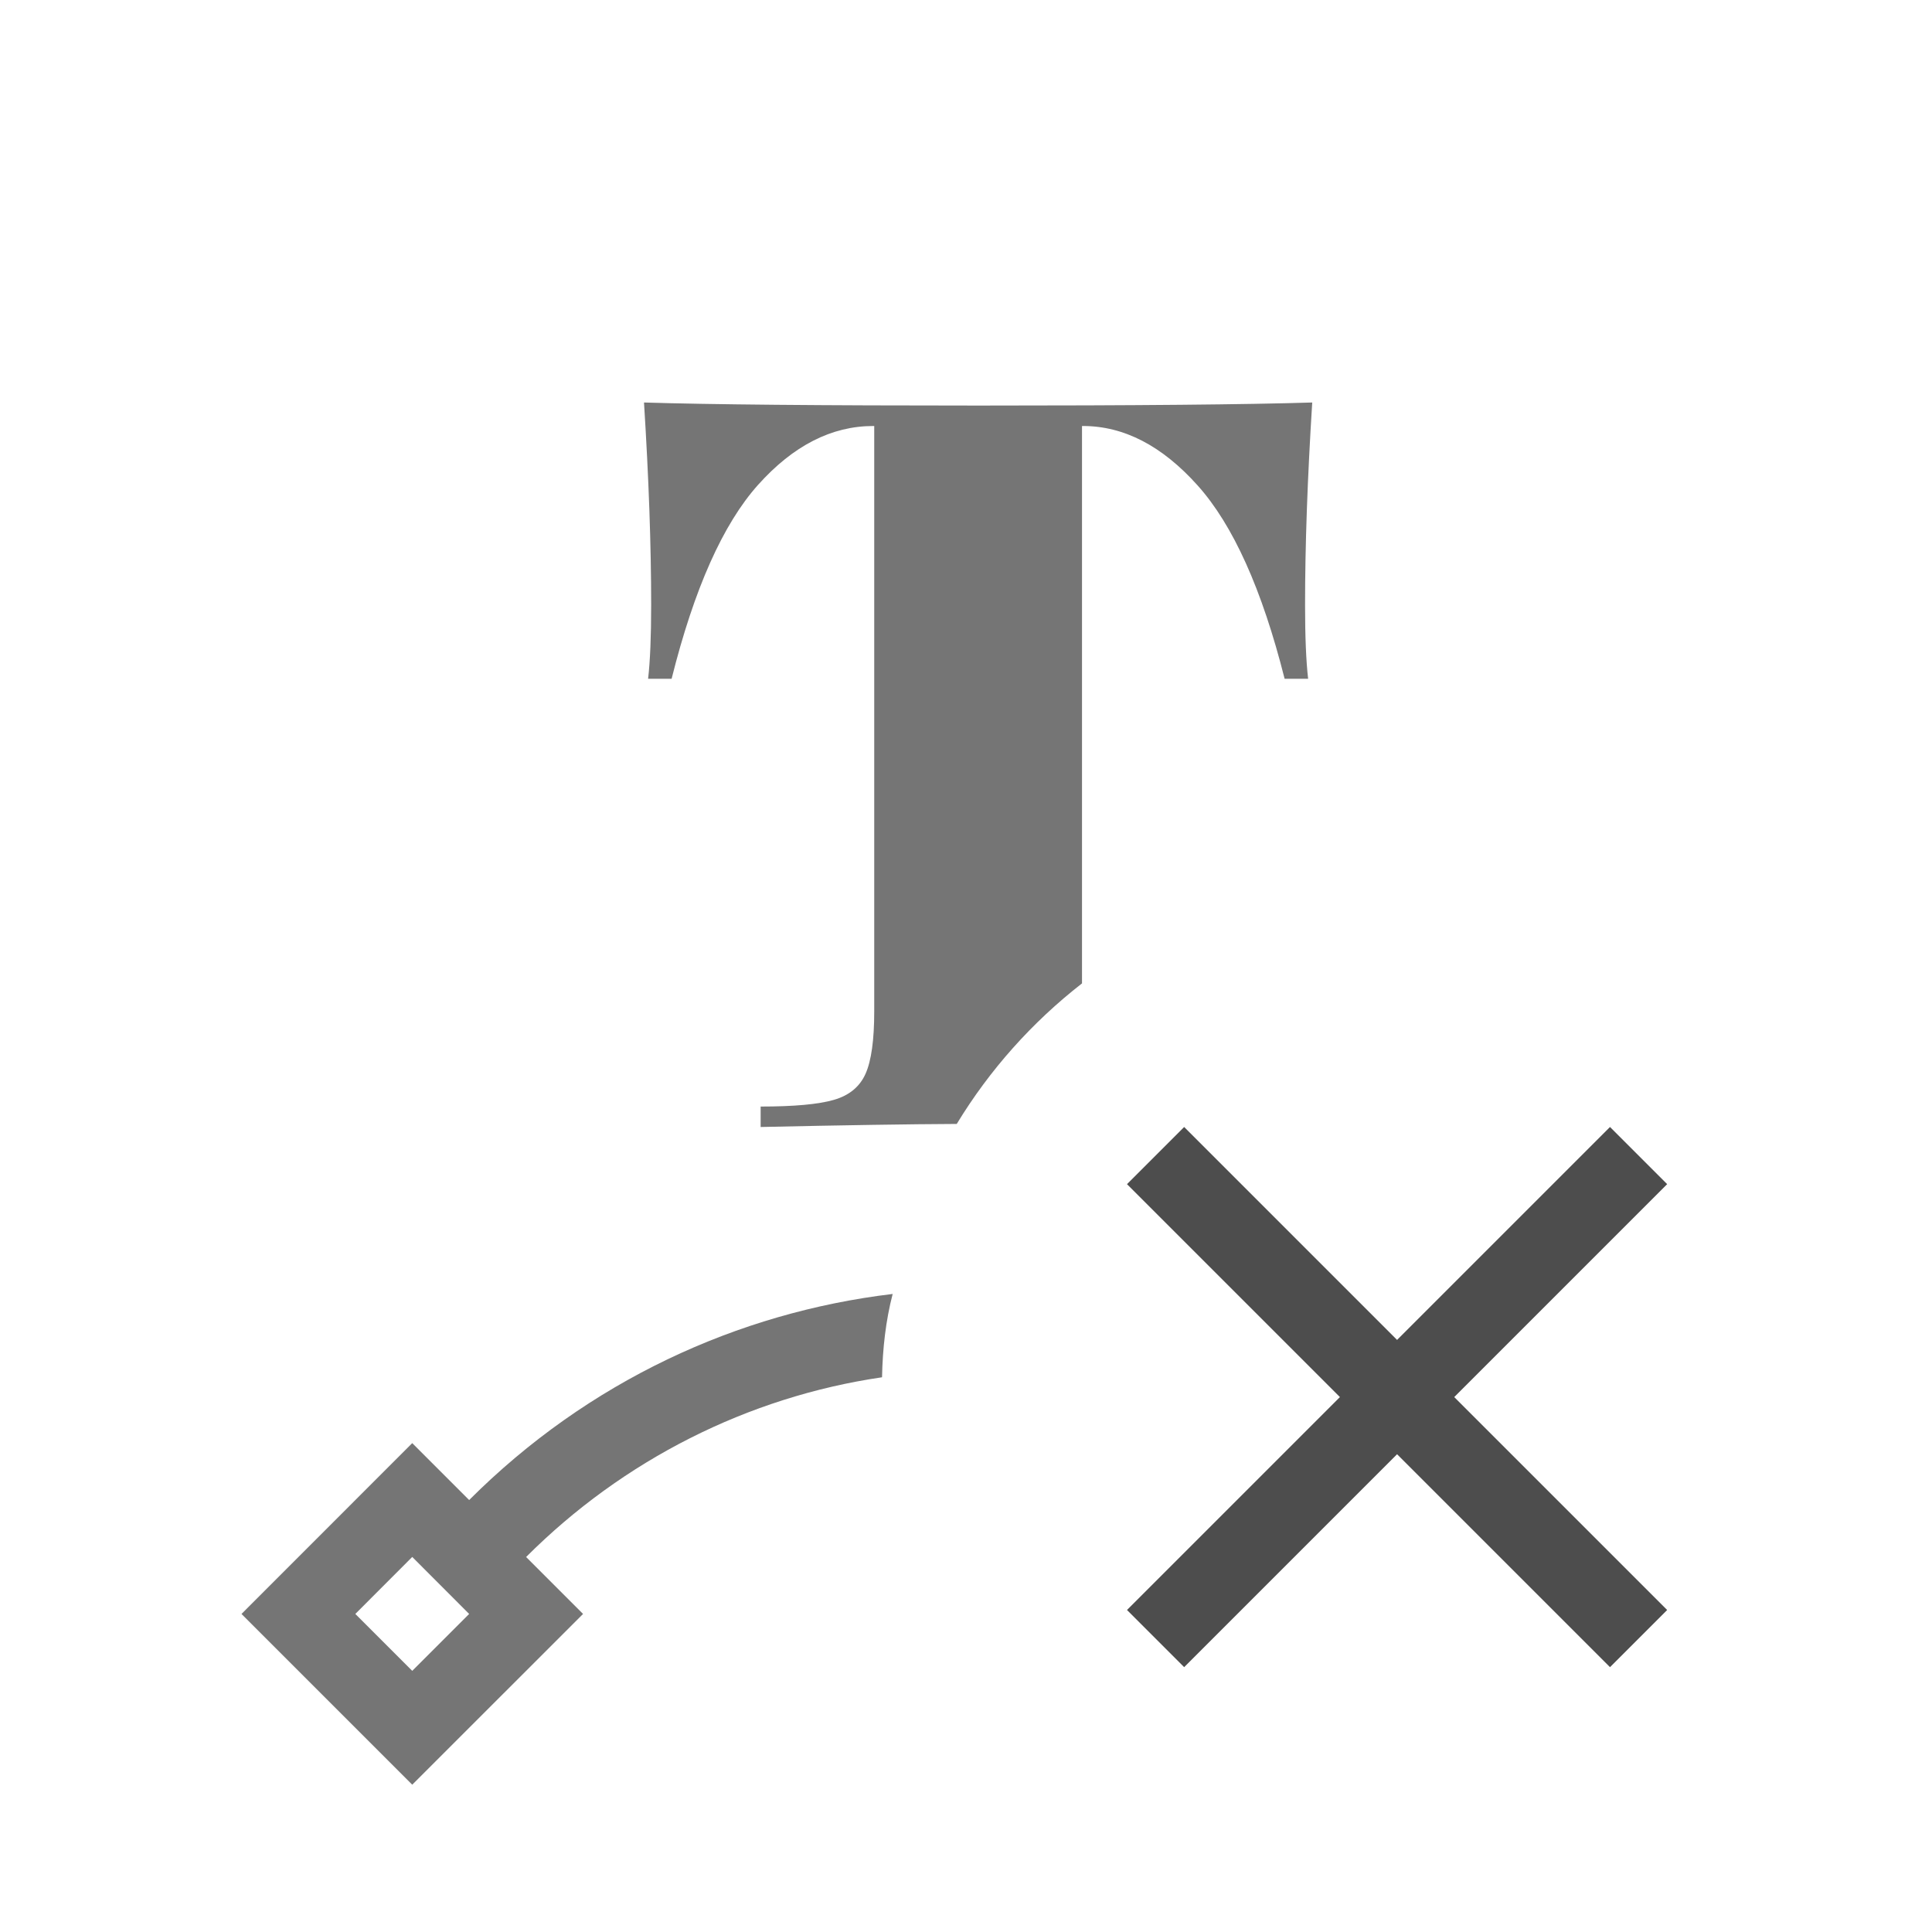 <?xml version="1.0" encoding="UTF-8" standalone="no"?><!-- Generator: Gravit.io --><svg xmlns="http://www.w3.org/2000/svg" xmlns:xlink="http://www.w3.org/1999/xlink" style="isolation:isolate" viewBox="1150 2253 24 24" width="24" height="24"><g id="detach-from-path"><g opacity="0"><rect x="1150" y="2253" width="24" height="24" transform="matrix(1,0,0,1,0,0)" id="Icon Background" fill="rgb(37,86,132)"/></g><path d=" M 1167.355 2271.065 L 1170 2273.71 L 1170.71 2273 L 1168.065 2270.355 L 1170.71 2267.71 L 1170 2267 L 1167.355 2269.645 L 1164.71 2267 L 1164 2267.71 L 1166.645 2270.355 L 1164 2273 L 1164.71 2273.71 L 1167.355 2271.065 Z " id="Fill-A" fill="rgb(77,77,77)"/><path d=" M 1154.414 2273.049 L 1155.121 2272.341 L 1155.828 2273.049 L 1155.121 2273.756 L 1154.414 2273.049 L 1154.414 2273.049 L 1154.414 2273.049 L 1154.414 2273.049 L 1154.414 2273.049 Z  M 1160.957 2270.109 C 1159.29 2270.353 1157.739 2271.138 1156.536 2272.341 L 1156.535 2272.341 L 1157.243 2273.049 L 1155.121 2275.17 L 1153 2273.049 L 1153 2273.049 L 1153 2273.049 L 1155.121 2270.927 L 1155.828 2271.634 L 1155.828 2271.634 C 1157.303 2270.159 1159.165 2269.304 1161.089 2269.074 C 1161.003 2269.405 1160.964 2269.753 1160.957 2270.109 L 1160.957 2270.109 Z  M 1163.441 2265.216 L 1163.441 2258.292 L 1163.453 2258.292 L 1163.453 2258.292 Q 1164.216 2258.292 1164.877 2259.03 L 1164.877 2259.03 L 1164.877 2259.03 Q 1165.538 2259.767 1165.958 2261.432 L 1165.958 2261.432 L 1166.25 2261.432 L 1166.25 2261.432 Q 1166.212 2261.102 1166.212 2260.517 L 1166.212 2260.517 L 1166.212 2260.517 Q 1166.212 2259.411 1166.301 2258 L 1166.301 2258 L 1166.301 2258 Q 1165.093 2258.038 1162.157 2258.038 L 1162.157 2258.038 L 1162.157 2258.038 Q 1159.208 2258.038 1158 2258 L 1158 2258 L 1158 2258 Q 1158.089 2259.411 1158.089 2260.517 L 1158.089 2260.517 L 1158.089 2260.517 Q 1158.089 2261.102 1158.051 2261.432 L 1158.051 2261.432 L 1158.343 2261.432 L 1158.343 2261.432 Q 1158.763 2259.754 1159.417 2259.023 L 1159.417 2259.023 L 1159.417 2259.023 Q 1160.072 2258.292 1160.847 2258.292 L 1160.847 2258.292 L 1160.86 2258.292 L 1160.86 2265.563 L 1160.86 2265.563 Q 1160.86 2266.097 1160.752 2266.339 L 1160.752 2266.339 L 1160.752 2266.339 Q 1160.644 2266.581 1160.358 2266.663 L 1160.358 2266.663 L 1160.358 2266.663 Q 1160.072 2266.746 1159.449 2266.746 L 1159.449 2266.746 L 1159.449 2267 L 1159.449 2267 Q 1160.998 2266.966 1161.885 2266.962 C 1162.293 2266.29 1162.822 2265.698 1163.441 2265.216 Z " fill-rule="evenodd" id="Fill-B" fill="rgb(117,117,117)"/></g></svg>